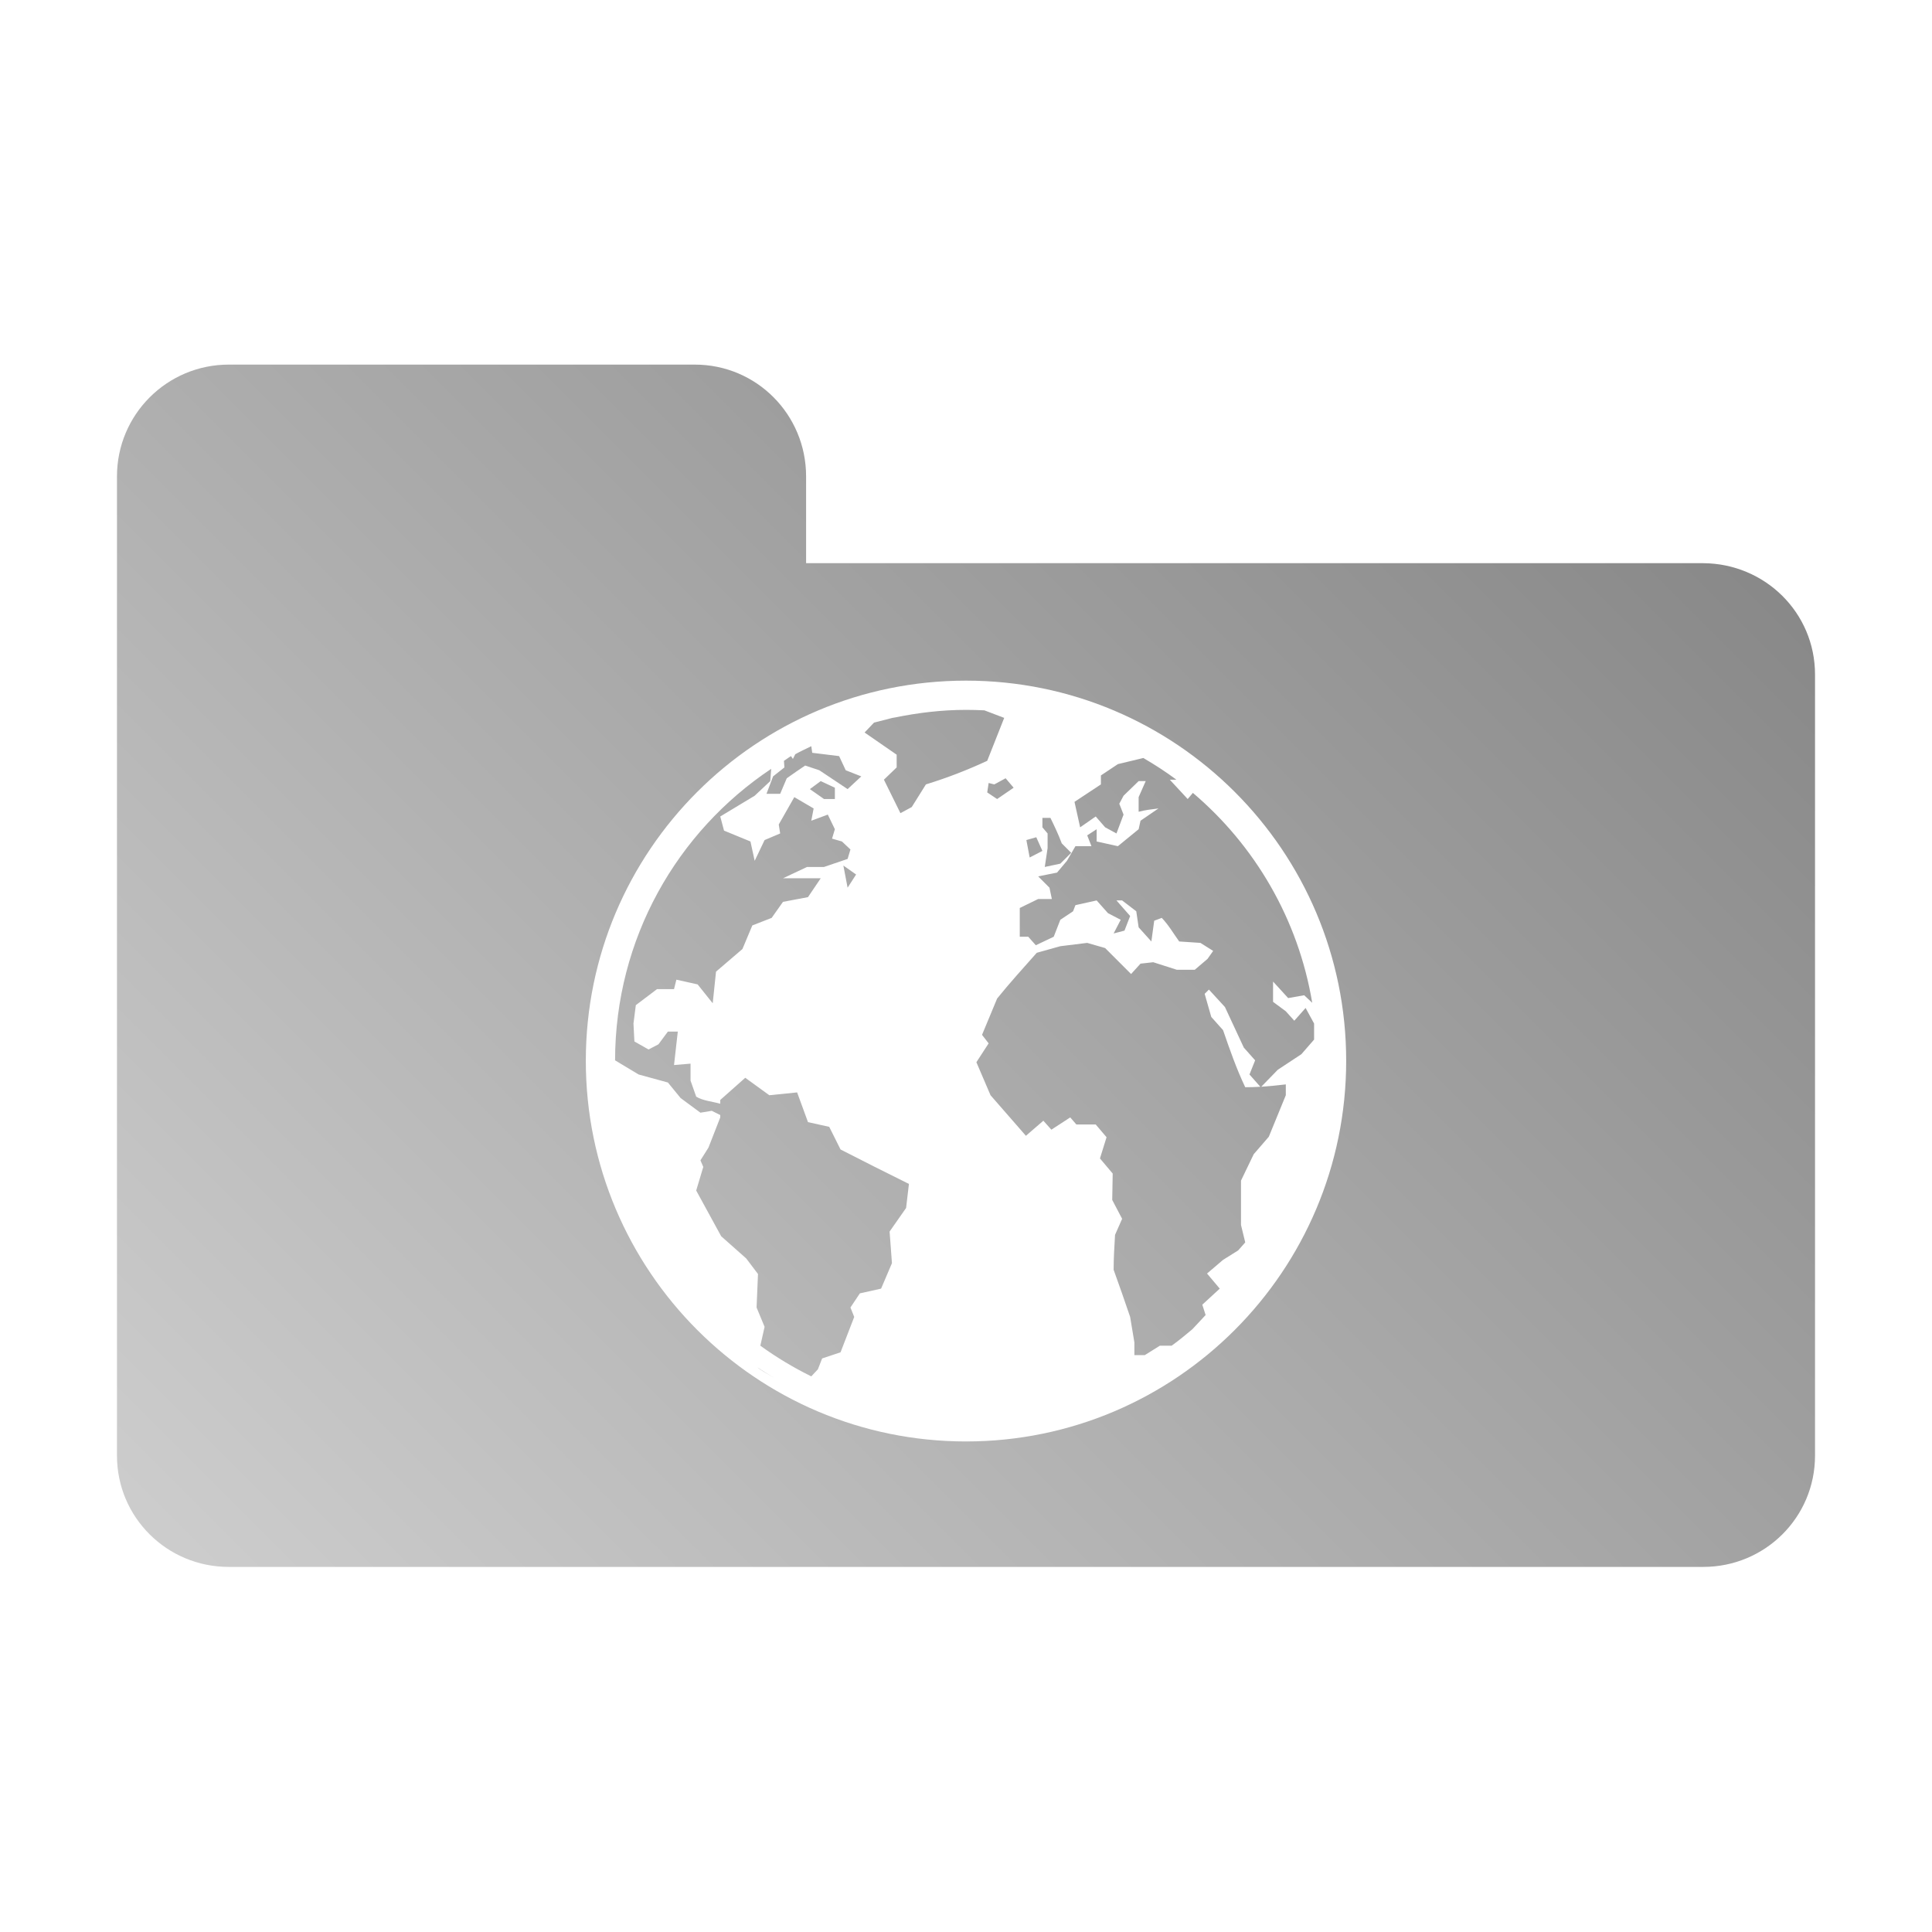 <?xml version="1.0" encoding="UTF-8" standalone="no"?>
<svg xmlns:dc="http://purl.org/dc/elements/1.1/"
     xmlns:cc="http://creativecommons.org/ns#"
     xmlns:rdf="http://www.w3.org/1999/02/22-rdf-syntax-ns#"
     xmlns:svg="http://www.w3.org/2000/svg"
     xmlns="http://www.w3.org/2000/svg"
     xmlns:xlink="http://www.w3.org/1999/xlink"
     width="64" height="64" viewBox="0 0 128 128" version="1.1">
    <title>Folder Web Icon</title>
    <desc>This icon is a part of Clarity icon theme for gtk</desc>
    <defs>
        <linearGradient x1="0" y1="128" x2="128" y2="0" id="gradient" gradientUnits="userSpaceOnUse">
            <stop id="start" style="stop-color:#dbdbdb;stop-opacity:1" offset="0" />
            <stop id="stop" style="stop-color:#757575;stop-opacity:1" offset="1" />
        </linearGradient>
    </defs>
    <path d="M 15.156 24.156 C 11.063 24.156 7.75 27.469 7.75 31.562 L 7.75 44.688 L 7.75 55.906 L 7.75 96.438 C 7.75 100.531 11.063 103.812 15.156 103.812 L 112.844 103.812 C 116.937 103.812 120.25 100.531 120.25 96.438 L 120.25 44.688 C 120.25 40.594 116.937 37.338 112.844 37.312 L 53.406 37.312 L 53.406 31.562 C 53.406 27.469 50.125 24.156 46.031 24.156 L 15.156 24.156 z M 64 45.094 C 77.911 45.094 89.188 56.369 89.188 70.281 C 89.188 84.194 77.911 95.5 64 95.5 C 50.088 95.5 38.812 84.194 38.812 70.281 C 38.812 56.369 50.088 45.094 64 45.094 z M 64 47.031 C 62.393 47.031 60.827 47.222 59.312 47.531 L 59.125 47.562 L 57.906 47.875 L 57.281 48.531 L 59.406 50 L 59.406 50.844 L 58.562 51.656 L 59.656 53.875 L 60.406 53.469 L 61.344 51.969 C 62.777 51.526 64.044 51.036 65.406 50.406 L 66.531 47.562 L 65.219 47.062 C 64.813 47.042 64.411 47.031 64 47.031 z M 53.75 49.438 C 53.399 49.61 53.029 49.779 52.688 49.969 L 52.531 50.281 L 52.406 50.094 C 52.239 50.19 52.103 50.306 51.938 50.406 L 51.969 50.844 L 51.219 51.438 L 50.781 52.594 L 51.688 52.594 L 52.125 51.562 C 52.525 51.28 52.936 50.991 53.344 50.719 L 54.281 51.031 C 54.899 51.451 55.538 51.862 56.156 52.281 L 57.062 51.438 L 56.031 51.031 L 55.594 50.094 L 53.812 49.875 L 53.75 49.438 z M 75.75 50.219 L 74.062 50.625 L 72.938 51.375 L 72.938 51.969 L 71.188 53.125 L 71.562 54.812 L 72.594 54.094 L 73.219 54.812 L 73.969 55.219 L 74.438 53.969 L 74.156 53.25 L 74.438 52.719 L 75.438 51.75 L 75.906 51.75 L 75.438 52.812 L 75.438 53.781 C 75.864 53.665 76.314 53.617 76.75 53.562 L 75.562 54.375 L 75.438 54.938 L 74.062 56.062 L 72.656 55.75 L 72.656 54.938 L 72.031 55.344 L 72.312 56.062 L 71.25 56.062 L 70.688 57.031 L 70.031 57.812 L 68.781 58.062 L 69.531 58.812 L 69.688 59.562 L 68.781 59.562 L 67.562 60.156 L 67.562 62.062 L 68.125 62.062 L 68.625 62.625 L 69.812 62.062 L 70.25 60.938 L 71.094 60.375 L 71.25 59.969 L 72.656 59.656 L 73.406 60.5 L 74.25 60.938 L 73.781 61.844 L 74.5 61.656 L 74.875 60.688 L 73.969 59.656 L 74.344 59.656 L 75.281 60.375 L 75.438 61.438 L 76.281 62.375 L 76.469 61 L 76.969 60.812 C 77.427 61.289 77.739 61.839 78.125 62.375 L 79.531 62.469 L 80.375 63 L 80 63.531 L 79.156 64.25 L 77.969 64.25 L 76.406 63.75 L 75.562 63.844 L 74.938 64.531 L 73.219 62.812 L 72.031 62.469 L 70.25 62.688 L 68.688 63.125 C 67.803 64.128 66.9 65.114 66.062 66.156 L 65.062 68.562 L 65.5 69.125 L 64.688 70.375 L 65.625 72.562 C 66.414 73.455 67.181 74.357 67.969 75.25 L 69.125 74.25 L 69.656 74.844 L 70.906 74.031 L 71.312 74.5 L 72.594 74.5 L 73.312 75.344 L 72.875 76.75 L 73.719 77.75 L 73.688 79.5 L 74.344 80.75 L 73.875 81.812 C 73.829 82.585 73.781 83.352 73.781 84.125 C 74.161 85.172 74.516 86.196 74.875 87.25 L 75.156 88.938 L 75.156 89.781 L 75.844 89.781 L 76.844 89.156 L 77.625 89.156 C 78.1 88.813 78.553 88.44 79 88.062 L 79.875 87.125 L 79.656 86.438 L 80.812 85.375 L 79.969 84.375 L 81.031 83.469 L 82.031 82.844 L 82.5 82.312 L 82.219 81.156 L 82.219 78.219 L 83.062 76.469 L 84.062 75.312 L 85.188 72.562 L 85.188 71.844 C 84.635 71.913 84.103 71.961 83.562 72 L 84.656 70.875 L 86.219 69.844 L 87.062 68.875 L 87.062 67.812 C 86.877 67.462 86.687 67.131 86.5 66.781 L 85.75 67.625 L 85.188 67 L 84.344 66.375 L 84.344 65.031 L 85.344 66.125 L 86.406 65.938 C 86.585 66.1 86.763 66.275 86.938 66.438 C 86.014 60.897 83.134 56.008 79.031 52.531 L 78.688 52.938 L 77.5 51.656 L 77.938 51.656 C 77.24 51.134 76.506 50.662 75.75 50.219 z M 51.094 50.938 C 44.855 55.101 40.759 62.181 40.75 70.25 L 42.312 71.188 L 44.25 71.719 L 45.094 72.75 L 46.406 73.719 L 47.156 73.594 L 47.719 73.875 L 47.719 74.031 L 46.938 76.031 L 46.406 76.875 L 46.594 77.312 L 46.125 78.875 L 47.781 81.906 L 49.438 83.375 L 50.219 84.406 L 50.125 86.625 L 50.656 87.906 L 50.375 89.156 C 51.434 89.923 52.567 90.605 53.75 91.188 L 54.188 90.719 L 54.469 90 L 55.688 89.594 L 56.594 87.25 L 56.344 86.625 L 56.969 85.688 L 58.375 85.375 L 59.094 83.688 L 58.938 81.594 L 60.031 80.031 L 60.219 78.438 C 58.696 77.682 57.199 76.934 55.688 76.156 L 54.938 74.656 L 53.531 74.344 L 52.812 72.375 L 50.969 72.562 L 49.375 71.406 L 47.719 72.875 L 47.719 73.125 C 47.213 72.979 46.575 72.933 46.125 72.656 L 45.75 71.594 L 45.75 70.469 L 44.656 70.562 C 44.749 69.827 44.813 69.079 44.906 68.344 L 44.25 68.344 L 43.625 69.188 L 42.969 69.531 L 42.031 69 L 41.969 67.812 L 42.125 66.594 L 43.531 65.531 L 44.656 65.531 L 44.812 64.906 L 46.219 65.219 L 47.219 66.469 L 47.438 64.375 L 49.188 62.875 L 49.844 61.312 L 51.125 60.812 L 51.875 59.75 L 53.531 59.438 L 54.375 58.188 L 51.875 58.188 L 53.469 57.438 L 54.594 57.438 L 56.156 56.906 L 56.344 56.281 L 55.781 55.75 L 55.125 55.562 L 55.312 54.938 L 54.844 53.969 L 53.75 54.375 L 53.906 53.562 L 52.625 52.812 L 51.594 54.625 L 51.688 55.219 L 50.656 55.656 L 50 57.031 L 49.719 55.75 L 47.969 55.031 L 47.719 54.094 L 50 52.719 L 51.031 51.75 L 51.094 50.938 z M 66.625 51.562 L 65.875 51.969 L 65.5 51.875 L 65.406 52.5 L 66.062 52.938 L 67.156 52.188 L 66.625 51.562 z M 54.375 51.75 L 53.656 52.281 L 54.594 52.938 L 55.312 52.938 L 55.312 52.188 L 54.375 51.75 z M 69.062 54.188 L 69.062 54.812 L 69.406 55.219 L 69.406 56.188 L 69.219 57.438 L 70.25 57.219 L 70.969 56.5 L 70.344 55.875 C 70.126 55.294 69.867 54.745 69.594 54.188 L 69.062 54.188 z M 68.656 55.469 L 68 55.656 L 68.219 56.812 L 69.062 56.375 L 68.656 55.469 z M 55.875 57.344 L 56.156 58.812 L 56.719 57.938 L 55.875 57.344 z M 80.094 65.562 L 81.156 66.719 L 82.406 69.406 L 83.156 70.25 L 82.781 71.188 L 83.5 72 C 83.173 72.022 82.836 72.031 82.5 72.031 C 81.909 70.79 81.481 69.549 81.031 68.25 L 80.25 67.375 L 79.812 65.844 L 80.094 65.562 z M 50.188 90.594 C 50.324 90.729 50.791 90.998 51.281 91.281 C 50.916 91.059 50.54 90.834 50.188 90.594 z " style="fill:url(#gradient);fill-opacity:1;stroke:none" />
</svg>